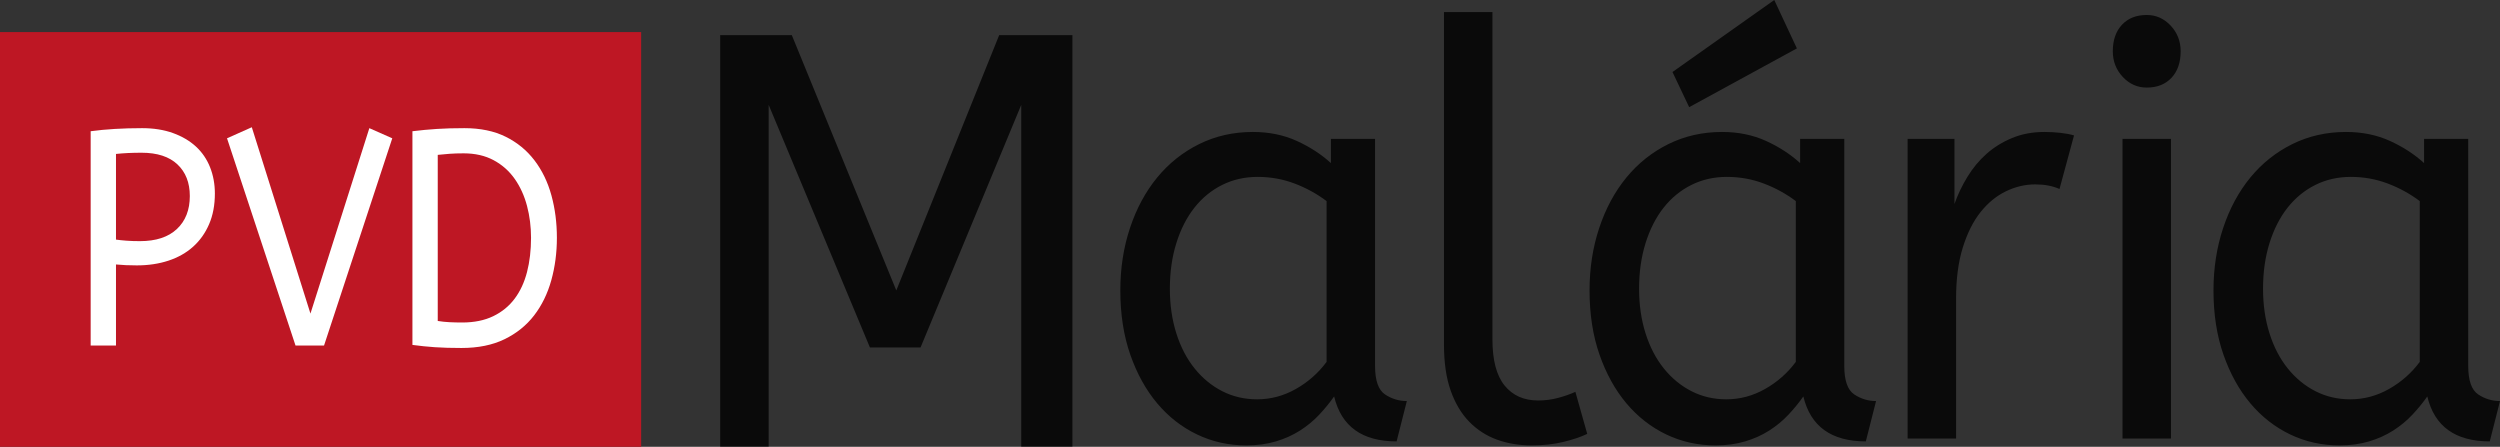 <?xml version="1.0" encoding="UTF-8" standalone="no"?><!-- Generator: Gravit.io --><svg xmlns="http://www.w3.org/2000/svg" xmlns:xlink="http://www.w3.org/1999/xlink" style="isolation:isolate" viewBox="61.707 47.547 223.652 39.969" width="223.652pt" height="39.969pt"><rect x="61.707" y="47.547" width="223.652" height="39.969" fill="#333333" stroke="none"/><g><g><rect x="61.707" y="50.413" width="57.358" height="37.103" transform="matrix(1,0,0,1,0,0)" fill="rgb(190,23,36)"/><g><path d=" M 69.818 78.458 L 69.818 59.287 L 69.818 59.287 Q 70.82 59.15 71.976 59.081 L 71.976 59.081 L 71.976 59.081 Q 73.133 59.012 74.42 59.012 L 74.42 59.012 L 74.42 59.012 Q 75.97 59.012 77.186 59.452 L 77.186 59.452 L 77.186 59.452 Q 78.402 59.891 79.237 60.66 L 79.237 60.66 L 79.237 60.66 Q 80.071 61.429 80.501 62.514 L 80.501 62.514 L 80.501 62.514 Q 80.93 63.599 80.93 64.863 L 80.93 64.863 L 80.93 64.863 Q 80.93 66.401 80.417 67.595 L 80.417 67.595 L 80.417 67.595 Q 79.904 68.79 78.986 69.614 L 78.986 69.614 L 78.986 69.614 Q 78.068 70.438 76.781 70.864 L 76.781 70.864 L 76.781 70.864 Q 75.493 71.289 73.943 71.289 L 73.943 71.289 L 73.943 71.289 Q 72.942 71.289 72.083 71.207 L 72.083 71.207 L 72.083 78.458 L 69.818 78.458 Z  M 74.229 69.12 L 74.229 69.12 L 74.229 69.12 Q 76.375 69.12 77.532 68.035 L 77.532 68.035 L 77.532 68.035 Q 78.688 66.95 78.688 65.082 L 78.688 65.082 L 78.688 65.082 Q 78.688 63.297 77.58 62.253 L 77.58 62.253 L 77.58 62.253 Q 76.471 61.21 74.372 61.21 L 74.372 61.21 L 74.372 61.21 Q 73.729 61.21 73.156 61.237 L 73.156 61.237 L 73.156 61.237 Q 72.584 61.265 72.083 61.319 L 72.083 61.319 L 72.083 68.982 L 72.083 68.982 Q 72.465 69.037 73.001 69.078 L 73.001 69.078 L 73.001 69.078 Q 73.538 69.12 74.229 69.12 Z " fill-rule="evenodd" fill="rgb(255,255,255)"/><path d=" M 98.603 78.403 L 98.603 59.287 L 98.603 59.287 Q 99.723 59.15 100.796 59.081 L 100.796 59.081 L 100.796 59.081 Q 101.869 59.012 103.252 59.012 L 103.252 59.012 L 103.252 59.012 Q 105.399 59.012 106.948 59.781 L 106.948 59.781 L 106.948 59.781 Q 108.498 60.55 109.524 61.896 L 109.524 61.896 L 109.524 61.896 Q 110.549 63.242 111.038 65.027 L 111.038 65.027 L 111.038 65.027 Q 111.527 66.813 111.527 68.818 L 111.527 68.818 L 111.527 68.818 Q 111.527 70.823 111.026 72.621 L 111.026 72.621 L 111.026 72.621 Q 110.525 74.42 109.488 75.766 L 109.488 75.766 L 109.488 75.766 Q 108.451 77.112 106.841 77.895 L 106.841 77.895 L 106.841 77.895 Q 105.232 78.678 102.99 78.678 L 102.99 78.678 L 102.99 78.678 Q 101.631 78.678 100.618 78.609 L 100.618 78.609 L 100.618 78.609 Q 99.604 78.54 98.603 78.403 L 98.603 78.403 Z  M 103.181 61.265 L 103.181 61.265 L 103.181 61.265 Q 102.489 61.265 101.917 61.306 L 101.917 61.306 L 101.917 61.306 Q 101.345 61.347 100.868 61.402 L 100.868 61.402 L 100.868 76.261 L 100.868 76.261 Q 101.369 76.343 101.917 76.371 L 101.917 76.371 L 101.917 76.371 Q 102.466 76.398 103.062 76.398 L 103.062 76.398 L 103.062 76.398 Q 104.659 76.398 105.828 75.835 L 105.828 75.835 L 105.828 75.835 Q 106.996 75.272 107.747 74.269 L 107.747 74.269 L 107.747 74.269 Q 108.498 73.267 108.856 71.88 L 108.856 71.88 L 108.856 71.88 Q 109.214 70.493 109.214 68.818 L 109.214 68.818 L 109.214 68.818 Q 109.214 67.334 108.856 65.975 L 108.856 65.975 L 108.856 65.975 Q 108.498 64.615 107.759 63.558 L 107.759 63.558 L 107.759 63.558 Q 107.02 62.5 105.875 61.883 L 105.875 61.883 L 105.875 61.883 Q 104.731 61.265 103.181 61.265 Z " fill-rule="evenodd" fill="rgb(255,255,255)"/><path d=" M 88.144 78.458 L 82.016 59.919 L 84.234 58.93 L 89.48 75.601 L 94.749 59.012 L 96.8 59.919 L 90.696 78.458 L 88.144 78.458 Z " fill="rgb(255,255,255)"/></g></g><g opacity="0.8"><path d=" M 153.069 87.515 L 153.069 56.929 L 144.06 78.631 L 139.531 78.631 L 130.473 56.929 L 130.473 87.515 L 126.136 87.515 L 126.136 50.691 L 132.544 50.691 L 141.891 73.528 L 151.094 50.691 L 157.646 50.691 L 157.646 87.515 L 153.069 87.515 Z  M 161.932 73.528 L 161.932 73.528 L 161.932 73.528 Q 161.932 70.538 162.799 67.935 L 162.799 67.935 L 162.799 67.935 Q 163.666 65.331 165.232 63.424 L 165.232 63.424 L 165.232 63.424 Q 166.798 61.517 168.99 60.434 L 168.99 60.434 L 168.99 60.434 Q 171.182 59.352 173.784 59.352 L 173.784 59.352 L 173.784 59.352 Q 175.952 59.352 177.711 60.151 L 177.711 60.151 L 177.711 60.151 Q 179.469 60.95 180.77 62.135 L 180.77 62.135 L 180.77 59.97 L 184.721 59.97 L 184.721 80.281 L 184.721 80.281 Q 184.721 82.239 185.612 82.832 L 185.612 82.832 L 185.612 82.832 Q 186.504 83.425 187.564 83.425 L 187.564 83.425 L 186.648 87.034 L 186.648 87.034 Q 182.023 87.034 181.059 83.013 L 181.059 83.013 L 181.059 83.013 Q 180.481 83.837 179.734 84.636 L 179.734 84.636 L 179.734 84.636 Q 178.988 85.435 178.024 86.054 L 178.024 86.054 L 178.024 86.054 Q 177.06 86.673 175.856 87.034 L 175.856 87.034 L 175.856 87.034 Q 174.651 87.394 173.206 87.394 L 173.206 87.394 L 173.206 87.394 Q 170.845 87.394 168.798 86.415 L 168.798 86.415 L 168.798 86.415 Q 166.75 85.435 165.232 83.631 L 165.232 83.631 L 165.232 83.631 Q 163.714 81.827 162.823 79.275 L 162.823 79.275 L 162.823 79.275 Q 161.932 76.724 161.932 73.528 Z  M 174.17 83.27 L 174.17 83.27 L 174.17 83.27 Q 176 83.27 177.639 82.343 L 177.639 82.343 L 177.639 82.343 Q 179.277 81.415 180.385 79.92 L 180.385 79.92 L 180.385 65.537 L 180.385 65.537 Q 179.084 64.558 177.518 63.965 L 177.518 63.965 L 177.518 63.965 Q 175.952 63.372 174.218 63.372 L 174.218 63.372 L 174.218 63.372 Q 172.483 63.372 171.038 64.094 L 171.038 64.094 L 171.038 64.094 Q 169.593 64.816 168.557 66.13 L 168.557 66.13 L 168.557 66.13 Q 167.521 67.445 166.943 69.301 L 166.943 69.301 L 166.943 69.301 Q 166.364 71.156 166.364 73.373 L 166.364 73.373 L 166.364 73.373 Q 166.364 75.538 166.943 77.368 L 166.943 77.368 L 166.943 77.368 Q 167.521 79.198 168.581 80.513 L 168.581 80.513 L 168.581 80.513 Q 169.641 81.827 171.062 82.549 L 171.062 82.549 L 171.062 82.549 Q 172.483 83.27 174.17 83.27 Z  M 195.222 48.629 L 195.222 77.909 L 195.222 77.909 Q 195.222 80.693 196.306 82.033 L 196.306 82.033 L 196.306 82.033 Q 197.39 83.374 199.317 83.374 L 199.317 83.374 L 199.317 83.374 Q 200.233 83.374 201.1 83.142 L 201.1 83.142 L 201.1 83.142 Q 201.967 82.91 202.642 82.6 L 202.642 82.6 L 203.702 86.363 L 203.702 86.363 Q 202.834 86.776 201.558 87.085 L 201.558 87.085 L 201.558 87.085 Q 200.281 87.394 198.739 87.394 L 198.739 87.394 L 198.739 87.394 Q 197.053 87.394 195.631 86.879 L 195.631 86.879 L 195.631 86.879 Q 194.21 86.363 193.15 85.281 L 193.15 85.281 L 193.15 85.281 Q 192.09 84.198 191.488 82.497 L 191.488 82.497 L 191.488 82.497 Q 190.886 80.796 190.886 78.373 L 190.886 78.373 L 190.886 48.629 L 195.222 48.629 Z  M 203.909 73.528 L 203.909 73.528 L 203.909 73.528 Q 203.909 70.538 204.776 67.935 L 204.776 67.935 L 204.776 67.935 Q 205.643 65.331 207.209 63.424 L 207.209 63.424 L 207.209 63.424 Q 208.775 61.517 210.967 60.434 L 210.967 60.434 L 210.967 60.434 Q 213.159 59.352 215.761 59.352 L 215.761 59.352 L 215.761 59.352 Q 217.929 59.352 219.688 60.151 L 219.688 60.151 L 219.688 60.151 Q 221.446 60.95 222.747 62.135 L 222.747 62.135 L 222.747 59.97 L 226.698 59.97 L 226.698 80.281 L 226.698 80.281 Q 226.698 82.239 227.589 82.832 L 227.589 82.832 L 227.589 82.832 Q 228.481 83.425 229.541 83.425 L 229.541 83.425 L 228.625 87.034 L 228.625 87.034 Q 224 87.034 223.036 83.013 L 223.036 83.013 L 223.036 83.013 Q 222.458 83.837 221.711 84.636 L 221.711 84.636 L 221.711 84.636 Q 220.964 85.435 220.001 86.054 L 220.001 86.054 L 220.001 86.054 Q 219.037 86.673 217.833 87.034 L 217.833 87.034 L 217.833 87.034 Q 216.628 87.394 215.183 87.394 L 215.183 87.394 L 215.183 87.394 Q 212.822 87.394 210.774 86.415 L 210.774 86.415 L 210.774 86.415 Q 208.727 85.435 207.209 83.631 L 207.209 83.631 L 207.209 83.631 Q 205.691 81.827 204.8 79.275 L 204.8 79.275 L 204.8 79.275 Q 203.909 76.724 203.909 73.528 Z  M 216.146 83.27 L 216.146 83.27 L 216.146 83.27 Q 217.977 83.27 219.615 82.343 L 219.615 82.343 L 219.615 82.343 Q 221.254 81.415 222.362 79.92 L 222.362 79.92 L 222.362 65.537 L 222.362 65.537 Q 221.061 64.558 219.495 63.965 L 219.495 63.965 L 219.495 63.965 Q 217.929 63.372 216.195 63.372 L 216.195 63.372 L 216.195 63.372 Q 214.46 63.372 213.015 64.094 L 213.015 64.094 L 213.015 64.094 Q 211.569 64.816 210.533 66.13 L 210.533 66.13 L 210.533 66.13 Q 209.498 67.445 208.919 69.301 L 208.919 69.301 L 208.919 69.301 Q 208.341 71.156 208.341 73.373 L 208.341 73.373 L 208.341 73.373 Q 208.341 75.538 208.919 77.368 L 208.919 77.368 L 208.919 77.368 Q 209.498 79.198 210.558 80.513 L 210.558 80.513 L 210.558 80.513 Q 211.618 81.827 213.039 82.549 L 213.039 82.549 L 213.039 82.549 Q 214.46 83.27 216.146 83.27 Z  M 212.822 57.135 L 211.328 53.99 L 220.434 47.547 L 222.458 51.877 L 212.822 57.135 Z  M 247.251 59.661 L 245.951 64.455 L 245.951 64.455 Q 245.035 64.043 243.782 64.043 L 243.782 64.043 L 243.782 64.043 Q 242.433 64.043 241.157 64.661 L 241.157 64.661 L 241.157 64.661 Q 239.88 65.28 238.892 66.517 L 238.892 66.517 L 238.892 66.517 Q 237.904 67.754 237.302 69.687 L 237.302 69.687 L 237.302 69.687 Q 236.7 71.62 236.7 74.249 L 236.7 74.249 L 236.7 86.776 L 232.364 86.776 L 232.364 59.97 L 236.555 59.97 L 236.555 65.795 L 236.555 65.795 Q 236.989 64.558 237.712 63.372 L 237.712 63.372 L 237.712 63.372 Q 238.434 62.187 239.422 61.31 L 239.422 61.31 L 239.422 61.31 Q 240.41 60.434 241.711 59.893 L 241.711 59.893 L 241.711 59.893 Q 243.012 59.352 244.602 59.352 L 244.602 59.352 L 244.602 59.352 Q 245.324 59.352 246.023 59.429 L 246.023 59.429 L 246.023 59.429 Q 246.721 59.506 247.251 59.661 L 247.251 59.661 Z  M 255.924 59.97 L 255.924 86.776 L 251.588 86.776 L 251.588 59.97 L 255.924 59.97 Z  M 253.756 55.382 L 253.756 55.382 L 253.756 55.382 Q 252.503 55.382 251.612 54.429 L 251.612 54.429 L 251.612 54.429 Q 250.72 53.475 250.72 52.135 L 250.72 52.135 L 250.72 52.135 Q 250.72 50.64 251.539 49.763 L 251.539 49.763 L 251.539 49.763 Q 252.359 48.887 253.756 48.887 L 253.756 48.887 L 253.756 48.887 Q 255.008 48.887 255.9 49.841 L 255.9 49.841 L 255.9 49.841 Q 256.791 50.794 256.791 52.135 L 256.791 52.135 L 256.791 52.135 Q 256.791 53.63 255.972 54.506 L 255.972 54.506 L 255.972 54.506 Q 255.153 55.382 253.756 55.382 Z  M 259.727 73.528 L 259.727 73.528 L 259.727 73.528 Q 259.727 70.538 260.595 67.935 L 260.595 67.935 L 260.595 67.935 Q 261.462 65.331 263.028 63.424 L 263.028 63.424 L 263.028 63.424 Q 264.594 61.517 266.786 60.434 L 266.786 60.434 L 266.786 60.434 Q 268.978 59.352 271.58 59.352 L 271.58 59.352 L 271.58 59.352 Q 273.748 59.352 275.507 60.151 L 275.507 60.151 L 275.507 60.151 Q 277.265 60.95 278.566 62.135 L 278.566 62.135 L 278.566 59.97 L 282.517 59.97 L 282.517 80.281 L 282.517 80.281 Q 282.517 82.239 283.408 82.832 L 283.408 82.832 L 283.408 82.832 Q 284.3 83.425 285.359 83.425 L 285.359 83.425 L 284.444 87.034 L 284.444 87.034 Q 279.819 87.034 278.855 83.013 L 278.855 83.013 L 278.855 83.013 Q 278.277 83.837 277.53 84.636 L 277.53 84.636 L 277.53 84.636 Q 276.783 85.435 275.82 86.054 L 275.82 86.054 L 275.82 86.054 Q 274.856 86.673 273.652 87.034 L 273.652 87.034 L 273.652 87.034 Q 272.447 87.394 271.002 87.394 L 271.002 87.394 L 271.002 87.394 Q 268.641 87.394 266.593 86.415 L 266.593 86.415 L 266.593 86.415 Q 264.546 85.435 263.028 83.631 L 263.028 83.631 L 263.028 83.631 Q 261.51 81.827 260.619 79.275 L 260.619 79.275 L 260.619 79.275 Q 259.727 76.724 259.727 73.528 Z  M 271.965 83.27 L 271.965 83.27 L 271.965 83.27 Q 273.796 83.27 275.434 82.343 L 275.434 82.343 L 275.434 82.343 Q 277.072 81.415 278.181 79.92 L 278.181 79.92 L 278.181 65.537 L 278.181 65.537 Q 276.88 64.558 275.314 63.965 L 275.314 63.965 L 275.314 63.965 Q 273.748 63.372 272.013 63.372 L 272.013 63.372 L 272.013 63.372 Q 270.279 63.372 268.834 64.094 L 268.834 64.094 L 268.834 64.094 Q 267.388 64.816 266.352 66.13 L 266.352 66.13 L 266.352 66.13 Q 265.316 67.445 264.738 69.301 L 264.738 69.301 L 264.738 69.301 Q 264.16 71.156 264.16 73.373 L 264.16 73.373 L 264.16 73.373 Q 264.16 75.538 264.738 77.368 L 264.738 77.368 L 264.738 77.368 Q 265.316 79.198 266.376 80.513 L 266.376 80.513 L 266.376 80.513 Q 267.436 81.827 268.858 82.549 L 268.858 82.549 L 268.858 82.549 Q 270.279 83.27 271.965 83.27 Z " fill="rgb(0,0,0)"/></g></g></svg>